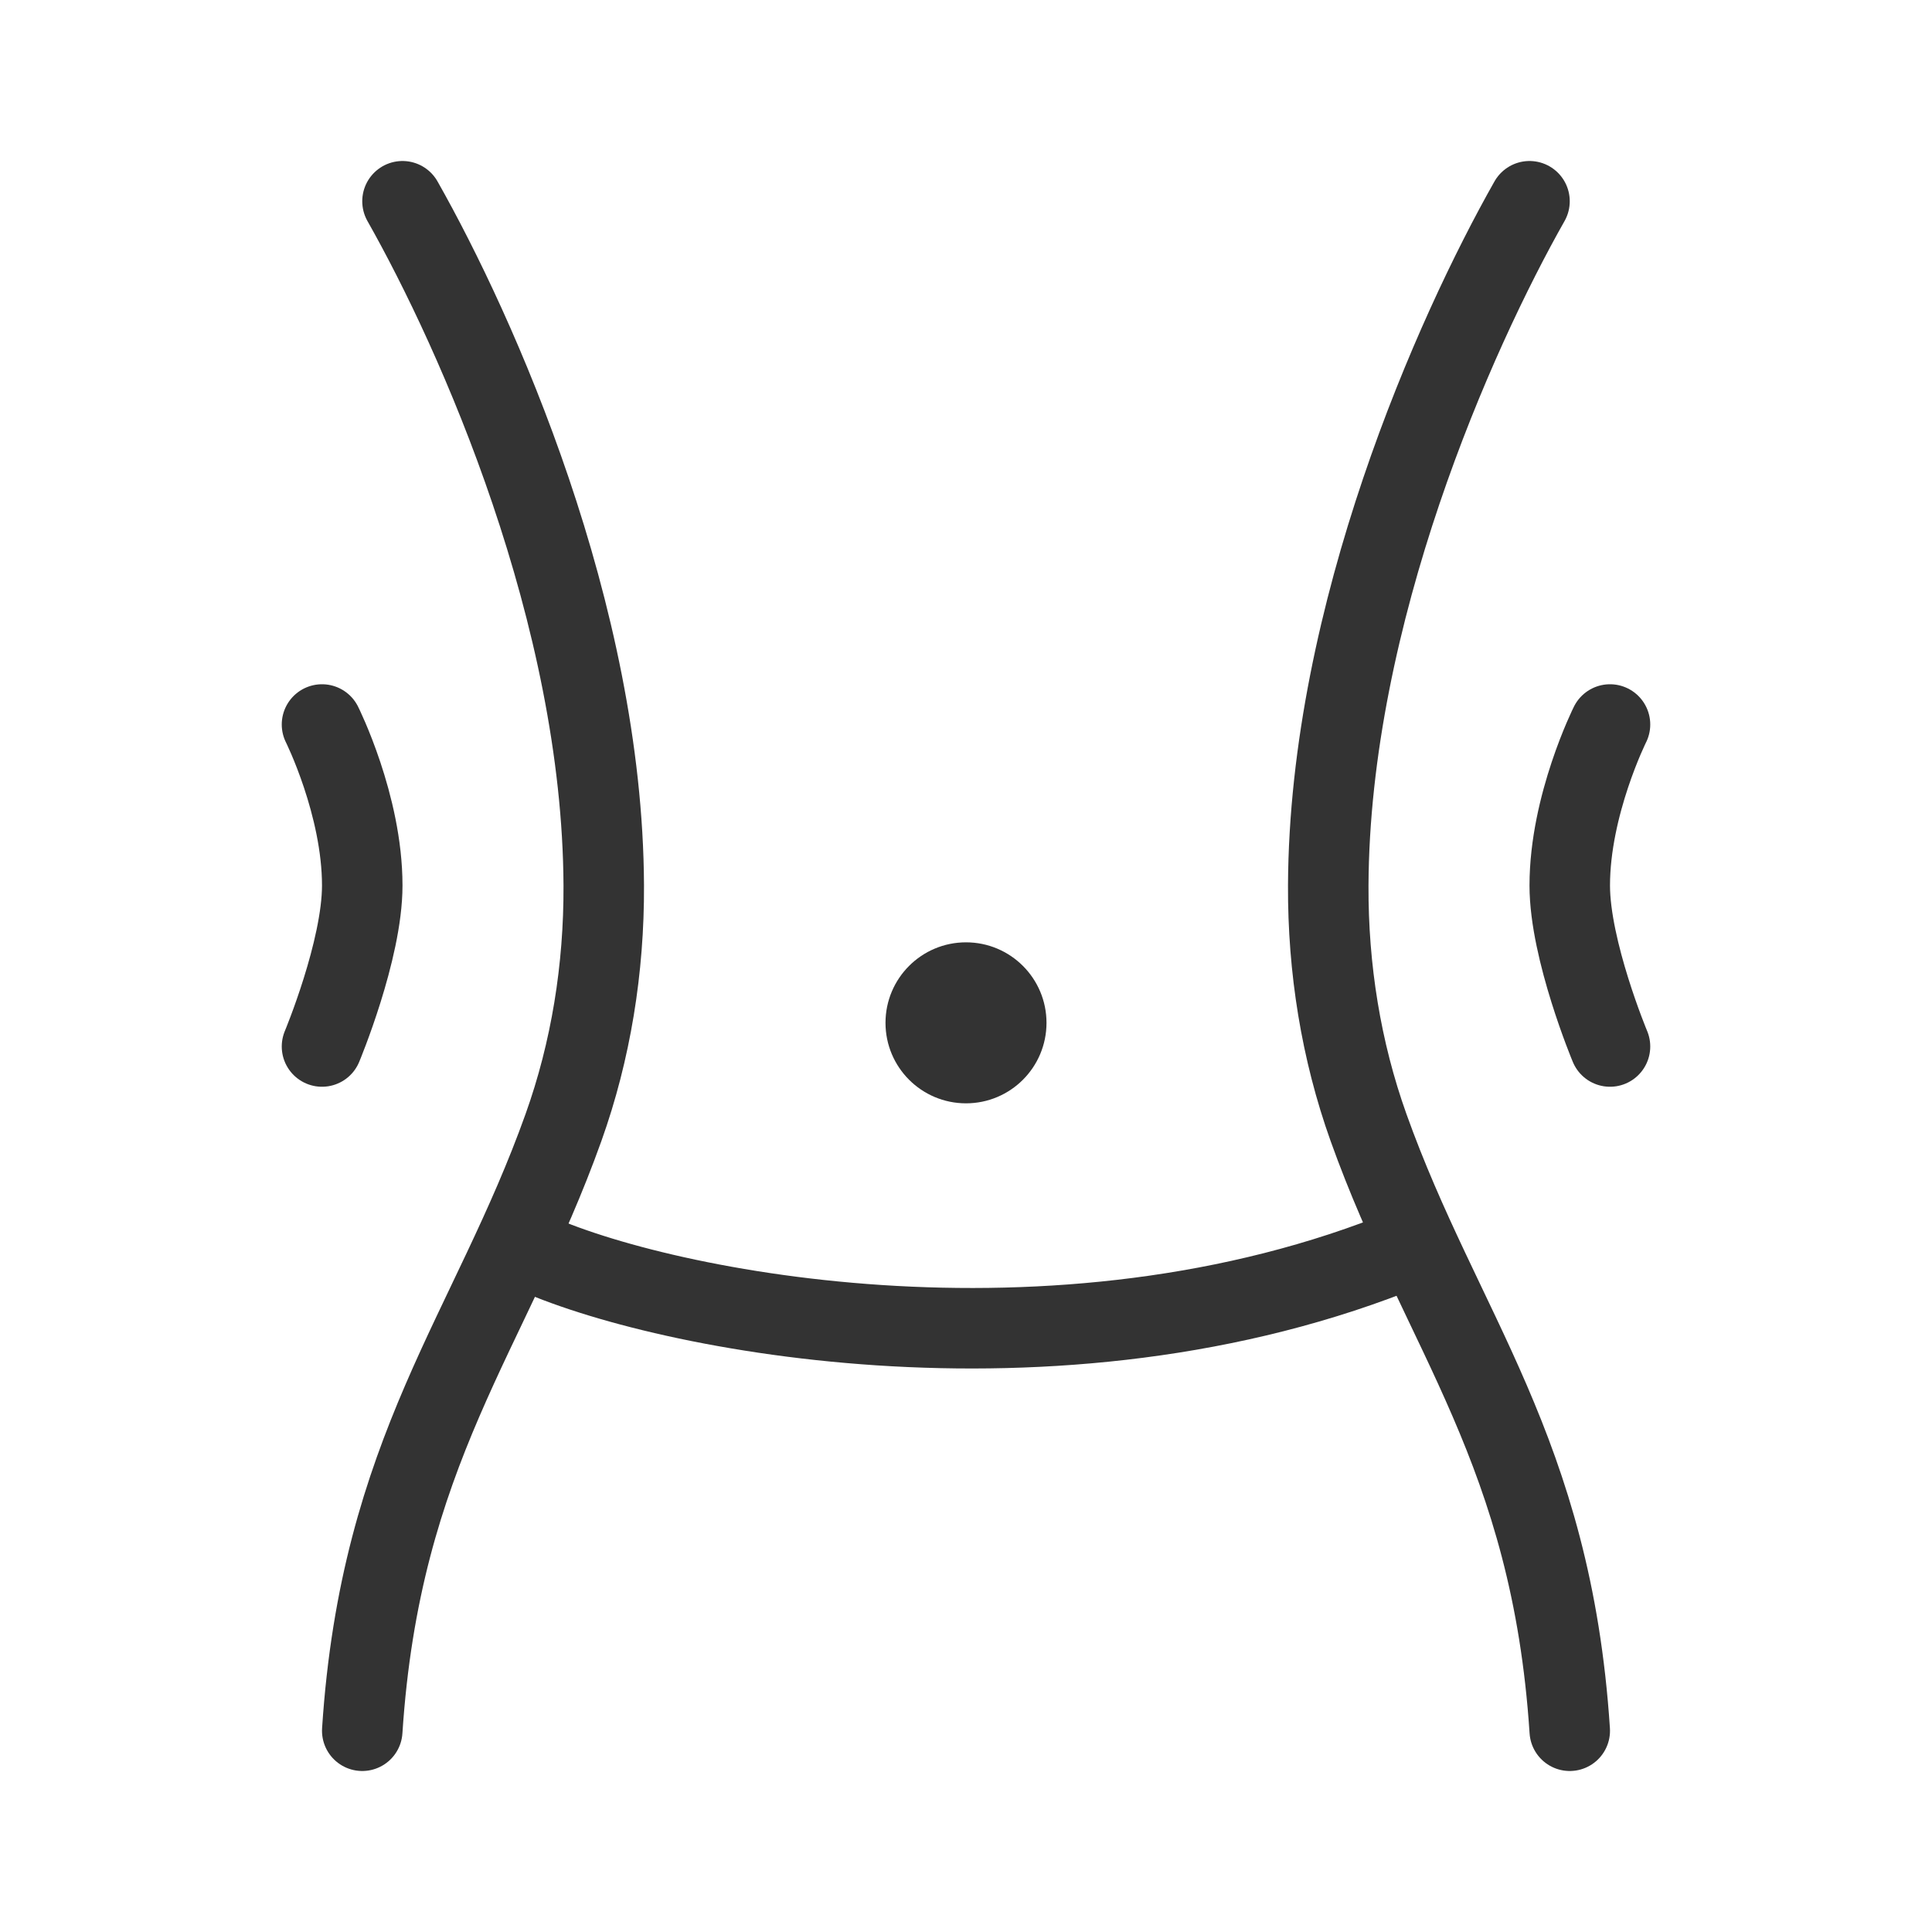 <svg width="48" height="48" viewBox="0 0 48 48" fill="none" xmlns="http://www.w3.org/2000/svg"><path d="M13 31C16.056 32.509 26.2 34.622 35 31" stroke="#333" stroke-width="2" stroke-linecap="round" stroke-linejoin="round"/><circle cx="24" cy="25.412" r="2" fill="#333"/><path d="M10 5C11.856 8.278 14.971 15.258 15 22C15.009 24.065 14.681 26.107 13.999 28.014C12.181 33.099 9.454 36.042 9 43" stroke="#333" stroke-width="2" stroke-linecap="round" stroke-linejoin="round"/><path d="M38 5C36.144 8.278 33.029 15.258 33 22C32.991 24.065 33.319 26.107 34.001 28.014C35.819 33.099 38.545 36.042 39 43" stroke="#333" stroke-width="2" stroke-linecap="round" stroke-linejoin="round"/><path d="M8 18C8 18 9 20 9 22C9 23.61 8 26 8 26" stroke="#333" stroke-width="2" stroke-linecap="round" stroke-linejoin="round"/><path d="M40 18C40 18 39 20 39 22C39 23.61 40 26 40 26" stroke="#333" stroke-width="2" stroke-linecap="round" stroke-linejoin="round"/></svg>
